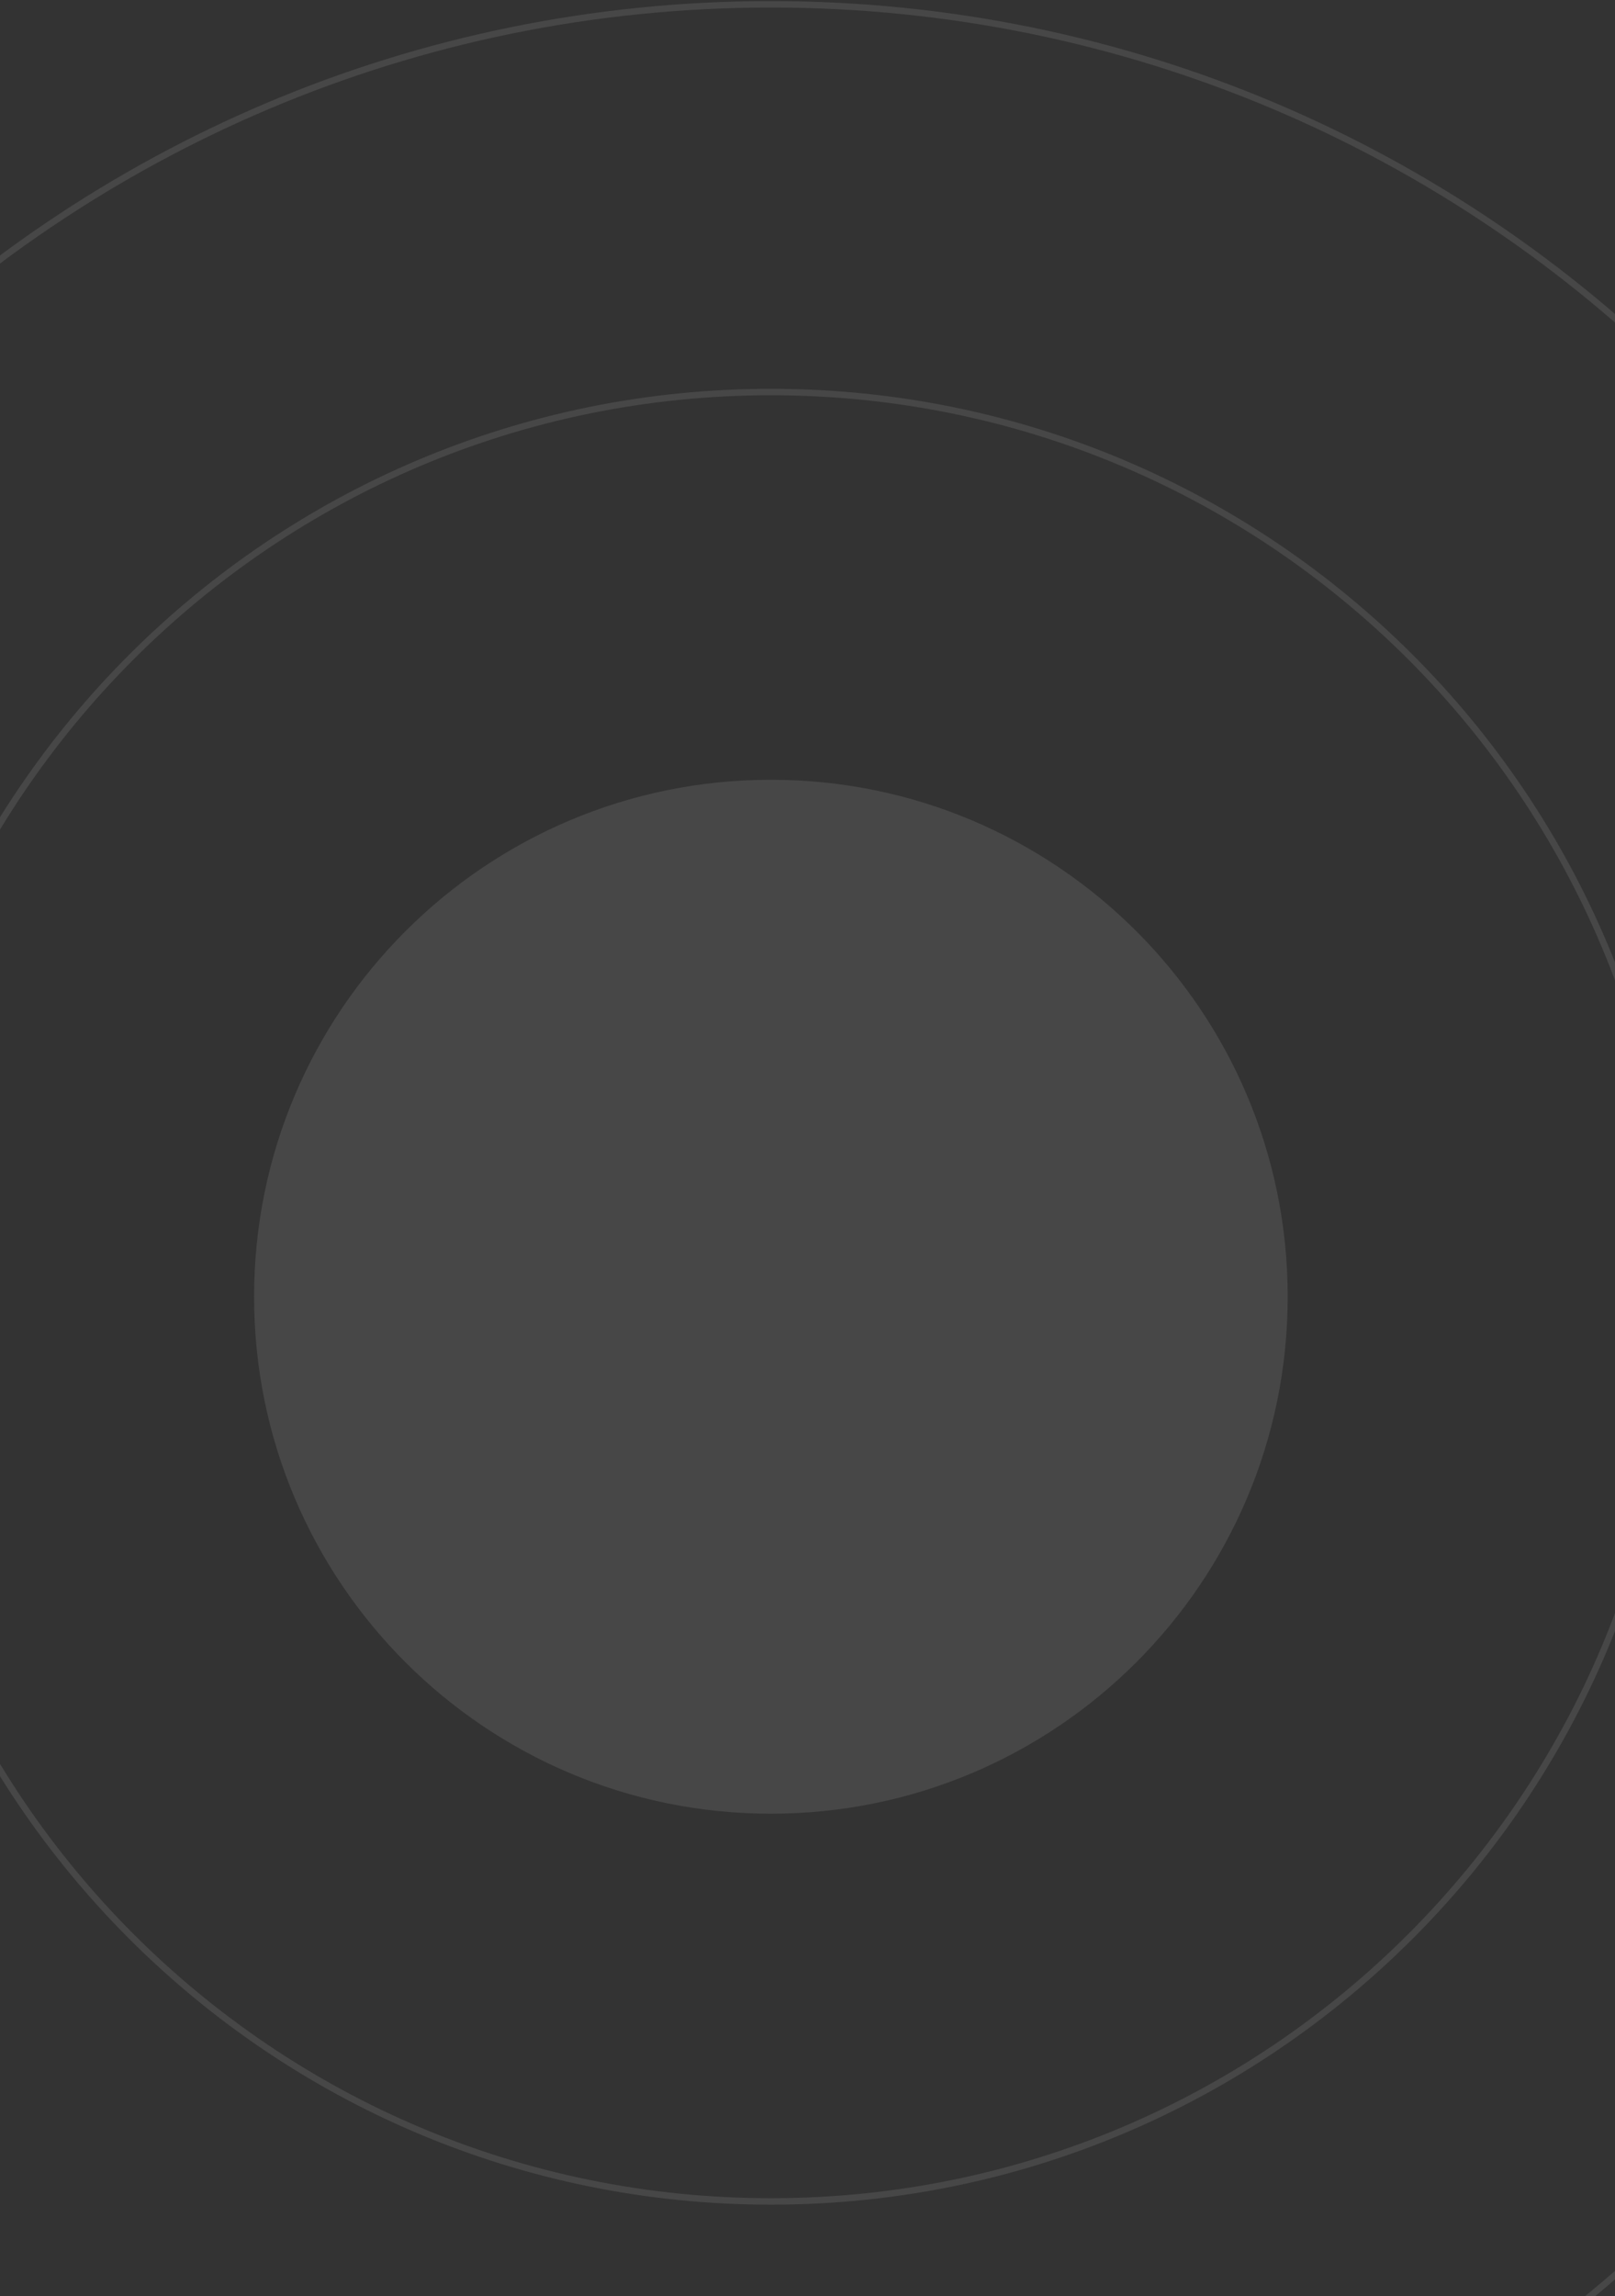 <svg width="375" height="533" viewBox="0 0 375 533" fill="none" xmlns="http://www.w3.org/2000/svg">
<rect x="0" y="0" width="375" height="533" fill="#333333" stroke="none"/>
<path opacity="0.1" fill-rule="evenodd" clip-rule="evenodd" d="M179 421C245.274 421 299 367.274 299 301C299 234.726 245.274 181 179 181C112.726 181 59 234.726 59 301C59 367.274 112.726 421 179 421Z" fill="white"/>
<path opacity="0.1" fill-rule="evenodd" clip-rule="evenodd" d="M179 511C294.98 511 389 416.98 389 301C389 185.02 294.98 91 179 91C63.02 91 -31 185.02 -31 301C-31 416.98 63.02 511 179 511Z" stroke="white" stroke-width="1.5"/>
<path opacity="0.1" fill-rule="evenodd" clip-rule="evenodd" d="M179 601C344.685 601 479 466.685 479 301C479 135.315 344.685 1 179 1C13.315 1 -121 135.315 -121 301C-121 466.685 13.315 601 179 601Z" stroke="white" stroke-width="1.5"/>
</svg>
